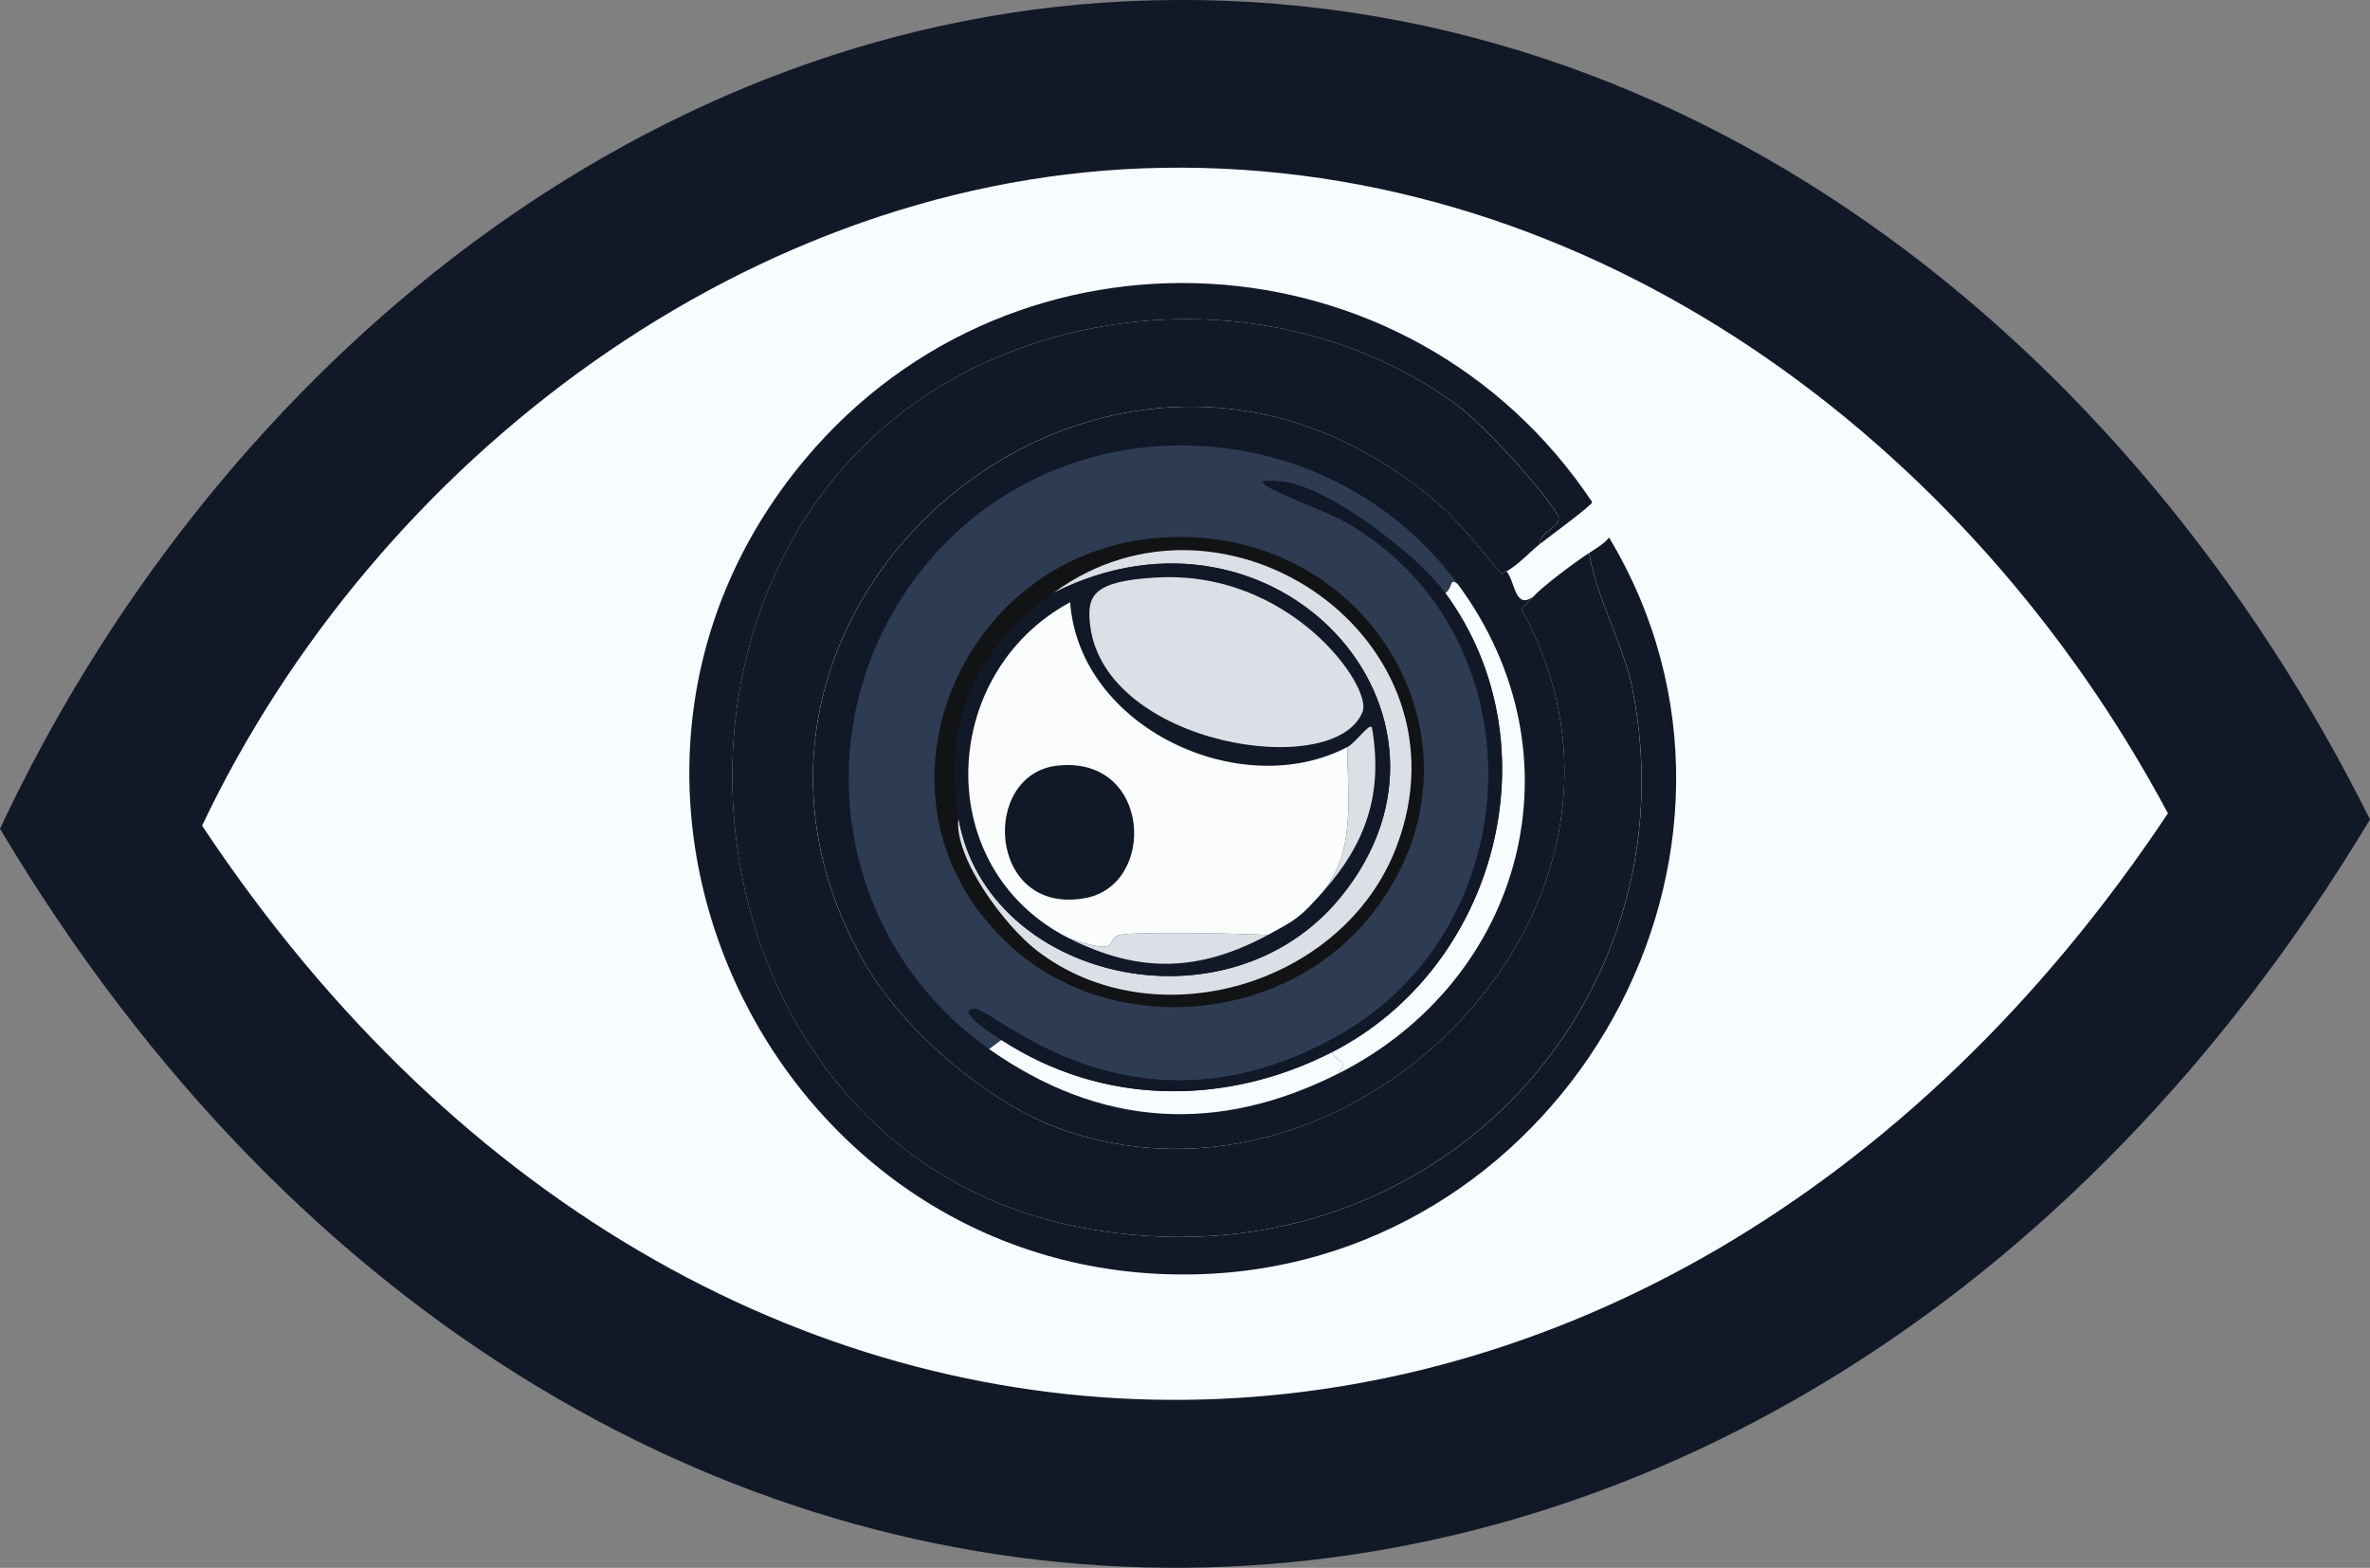 <svg width="130" height="86" viewBox="0 0 130 86" fill="none" xmlns="http://www.w3.org/2000/svg">
<rect x="0" y="0" width="130" height="86" fill="#808080" stroke="none"/>
<g clip-path="url(#clip0_515_1340)">
<path d="M61.725 0.074C92.029 -1.397 116.947 18.743 130 44.947C97.523 99.016 32.564 100.167 0 45.457C11.381 21.163 34.236 1.409 61.725 0.074Z" fill="#111828"/>
<path d="M61.223 2.103C90.973 0.588 114.831 19.169 127.818 44.952C96.336 96.364 33.826 97.581 2.352 45.457C12.887 22.331 35.292 3.425 61.223 2.103Z" fill="#111828"/>
<path d="M62.567 7.343C87.708 6.359 109.821 23.012 121.102 44.781C105.697 66.963 85.129 81.086 57.195 78.161C36.928 76.04 19.974 61.719 8.907 45.286C18.944 24.808 39.294 8.252 62.567 7.343Z" fill="#111828"/>
<path d="M63.741 9.205C87.394 8.805 108.04 24.211 118.915 44.614C90.837 86.804 39.42 87.981 11.085 45.29C20.598 25.225 41.192 9.582 63.741 9.205Z" fill="#F8FCFE"/>
<path d="M84.483 29.823C83.877 30.315 83.323 30.939 82.637 31.343C82.572 31.268 82.397 31.523 82.384 31.509C81.18 30.126 80.106 28.651 78.688 27.452C60.883 12.415 36.27 33.24 47.363 52.721C49.488 56.453 54.158 60.498 58.194 61.934C74.381 67.683 92.317 49.493 83.471 33.455C83.453 33.279 83.733 33.178 84.143 32.695C84.579 32.181 86.495 30.763 87.167 30.328C87.516 32.651 89.057 35.4 89.519 37.68C93.046 55.075 78.343 70.91 59.368 67.345C36.348 63.019 33.171 28.923 54.498 19.683C62.615 16.165 72.43 16.872 79.692 22.05C81.76 23.526 85.417 27.873 85.487 28.387C85.561 28.94 84.427 29.186 84.479 29.823H84.483Z" fill="#111828"/>
<path d="M84.483 29.823C84.431 29.186 85.566 28.941 85.491 28.387C85.421 27.873 81.764 23.521 79.696 22.05C72.434 16.877 62.62 16.165 54.502 19.683C33.175 28.923 36.352 63.019 59.373 67.345C78.347 70.911 93.05 55.079 89.524 37.68C89.061 35.401 87.521 32.651 87.171 30.328C87.56 30.078 87.961 29.845 88.263 29.485C98.57 46.678 85.954 69.062 66.093 69.883C42.772 70.849 29.021 43.244 44.173 25.177C55.755 11.37 77.339 12.564 87.337 27.544C87.32 27.728 84.832 29.542 84.483 29.828V29.823Z" fill="#111828"/>
<path d="M82.637 31.343C83.13 31.918 83.078 33.508 84.147 32.695C83.737 33.178 83.458 33.279 83.475 33.455C92.317 49.493 74.385 67.683 58.199 61.934C54.157 60.498 49.492 56.458 47.367 52.721C36.274 33.24 60.887 12.419 78.692 27.452C80.106 28.646 81.18 30.122 82.388 31.509C82.397 31.523 82.576 31.264 82.641 31.343H82.637Z" fill="#111828"/>
<path d="M79.949 32.019C86.953 41.474 83.554 53.775 73.398 58.895C74.005 57.969 73.529 58.509 73.062 57.714C82.114 53.094 85.382 40.837 79.277 32.528C79.718 32.181 79.486 31.659 79.949 32.023V32.019Z" fill="#F8FCFE"/>
<path d="M73.062 57.709C73.529 58.509 74.005 57.969 73.398 58.891C66.791 62.224 60.341 61.842 54.249 57.538L54.921 57.033C60.472 60.656 67.228 60.687 73.062 57.709Z" fill="#F8FCFE"/>
<path d="M79.949 32.019C79.486 31.654 79.718 32.177 79.277 32.524C77.745 30.438 72.94 26.767 70.457 26.437C66.896 25.972 72.425 27.834 73.817 28.633C84.601 34.825 84.06 50.894 73.316 56.858C62.179 63.036 54.55 55.351 53.494 55.338C52.233 55.321 54.611 56.822 54.921 57.029L54.249 57.534C45.949 51.671 44.068 40.218 50.051 31.927C57.387 21.756 72.596 22.085 79.949 32.01V32.019Z" fill="#2E3C53"/>
<path d="M79.277 32.528C85.378 40.837 82.114 53.094 73.063 57.714C67.232 60.691 60.472 60.661 54.921 57.038C54.607 56.836 52.233 55.329 53.494 55.347C54.546 55.364 62.179 63.05 73.316 56.866C84.064 50.903 84.601 34.829 73.818 28.642C72.425 27.842 66.896 25.976 70.457 26.446C72.941 26.771 77.745 30.447 79.277 32.533V32.528Z" fill="#111828"/>
<path d="M63.741 29.485C75.362 28.738 82.489 41.303 75.079 50.358C70.366 56.12 61.088 56.954 55.51 51.965C46.804 44.17 52.412 30.214 63.741 29.485Z" fill="#121315"/>
<path d="M52.573 44.864C54.083 53.757 67.346 56.862 73.569 49.172C81.668 39.164 69.99 26.349 57.78 32.524C67.228 25.607 80.948 35.089 76.593 46.467C73.673 54.095 63.291 57.095 56.859 52.128C55.144 50.806 52.272 47.02 52.578 44.86L52.573 44.864Z" fill="#DCDFE5"/>
<path d="M52.574 44.864C51.666 39.52 53.52 35.646 57.78 32.524C69.99 26.349 81.668 39.164 73.569 49.172C67.346 56.858 54.083 53.757 52.574 44.864Z" fill="#111828"/>
<path d="M63.405 31.681C70.737 31.228 75.279 37.64 74.743 39.032C73.268 42.866 60.599 40.916 59.796 34.298C59.591 32.607 60.014 31.887 63.405 31.676V31.681Z" fill="#DCDFE5"/>
<path d="M69.537 51.289C65.792 53.309 62.471 53.41 58.618 51.456C61.633 52.501 60.568 51.526 61.389 51.289C62.065 51.091 68.013 51.192 69.537 51.289Z" fill="#DCDFE5"/>
<path d="M72.561 48.922C74.389 46.656 73.914 43.709 73.905 40.978C74.368 40.736 75.075 39.691 75.249 39.88C75.882 43.485 74.944 46.252 72.561 48.922Z" fill="#DCDFE5"/>
<path d="M73.905 40.978C73.913 43.709 74.389 46.656 72.561 48.922C71.317 50.314 71.155 50.415 69.536 51.289C68.013 51.193 62.069 51.092 61.389 51.289C60.568 51.526 61.633 52.501 58.618 51.456C51.046 47.618 51.487 36.929 58.7 33.033C59.198 39.919 68.061 44.039 73.9 40.978H73.905Z" fill="#FAFDFC"/>
<path d="M58.028 41.992C63.147 41.461 63.47 48.531 59.538 49.26C54.17 50.253 53.734 42.44 58.028 41.992Z" fill="#111828"/>
</g>
<defs>
<clipPath id="clip0_515_1340">
<rect width="130" height="86" fill="white"/>
</clipPath>
</defs>
</svg>
